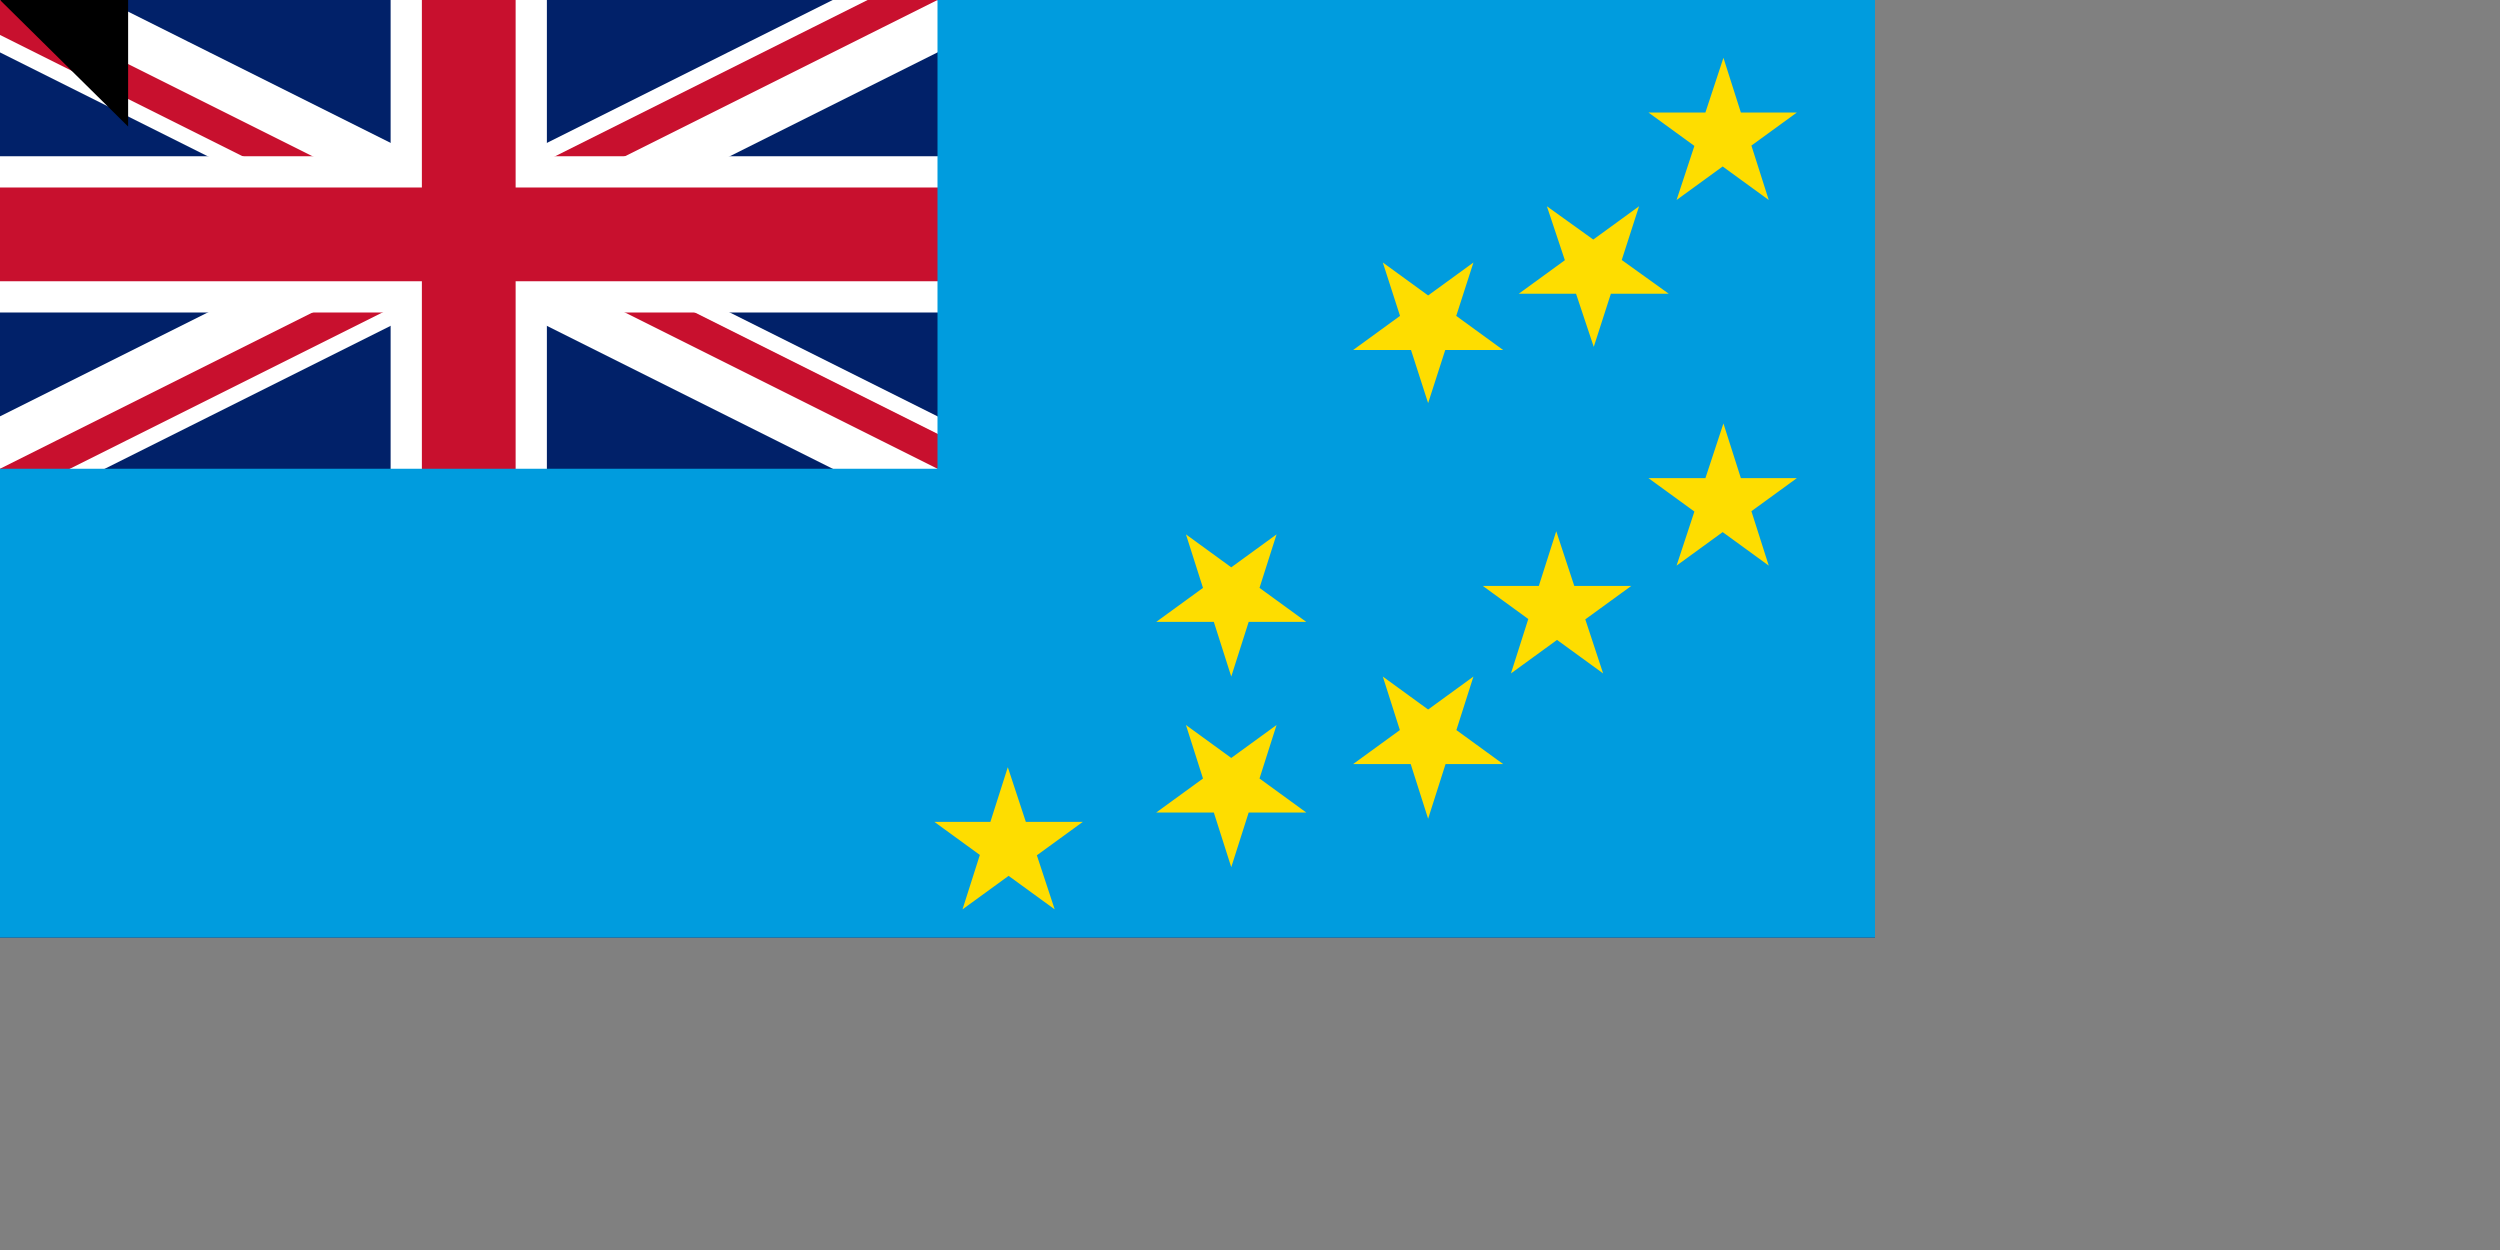 <svg xmlns="http://www.w3.org/2000/svg" width="1600" height="800"><rect width="100%" height="100%" fill="#808080" stroke="none"/><clipPath id="a"><path d="M0 0h650v350H0z"/></clipPath><clipPath id="b"><path d="M0 0v150h650v150h-50zm0 300v50h300V0h300z"/></clipPath><path fill="#012169" d="M0 0h1200v600H0z"/><path stroke="#fff" stroke-width="60" d="m0 0 600 300m0-300L0 300" clip-path="url(#a)"/><path stroke="#c8102e" stroke-width="40" d="m0 0 600 300m0-300L0 300" clip-path="url(#b)"/><path stroke="#fff" stroke-width="100" d="M0 150h650M300 0v350"/><path stroke="#c8102e" stroke-width="60" d="M0 150h650M300 0v350"/><path fill="#009cde" d="M0 300h600V0h600v600H0z"/><path fill="#fedd00" d="m645 491 30 91-77-56h95l-77 56zm172-27-29 91-29-91 77 56h-96zm0-122-29 91-29-91 77 56h-96zm126 91-29 91-29-91 77 56h-96zm0-265-29 90-29-90 77 56h-96zm53 172 30 91-77-56h95l-77 56zm53-208-29 90-30-90 78 56h-96zm54 139 29 91-77-56h95l-77 56zm0-234 29 91-77-56h95l-77 56z"/><path id="path-b7277" d="m m0 82 m0 81 m0 65 m0 65 m0 65 m0 65 m0 65 m0 65 m0 65 m0 65 m0 65 m0 65 m0 65 m0 65 m0 65 m0 65 m0 65 m0 65 m0 65 m0 65 m0 78 m0 72 m0 69 m0 47 m0 69 m0 102 m0 81 m0 50 m0 52 m0 65 m0 73 m0 90 m0 51 m0 69 m0 52 m0 73 m0 55 m0 48 m0 74 m0 98 m0 68 m0 73 m0 105 m0 52 m0 47 m0 113 m0 97 m0 82 m0 102 m0 49 m0 65 m0 119 m0 50 m0 109 m0 101 m0 88 m0 85 m0 117 m0 55 m0 72 m0 78 m0 81 m0 111 m0 69 m0 47 m0 114 m0 65 m0 78 m0 77 m0 103 m0 85 m0 86 m0 67 m0 85 m0 98 m0 102 m0 75 m0 69 m0 104 m0 68 m0 107 m0 80 m0 81 m0 100 m0 110 m0 103 m0 61 m0 61"/>
</svg>